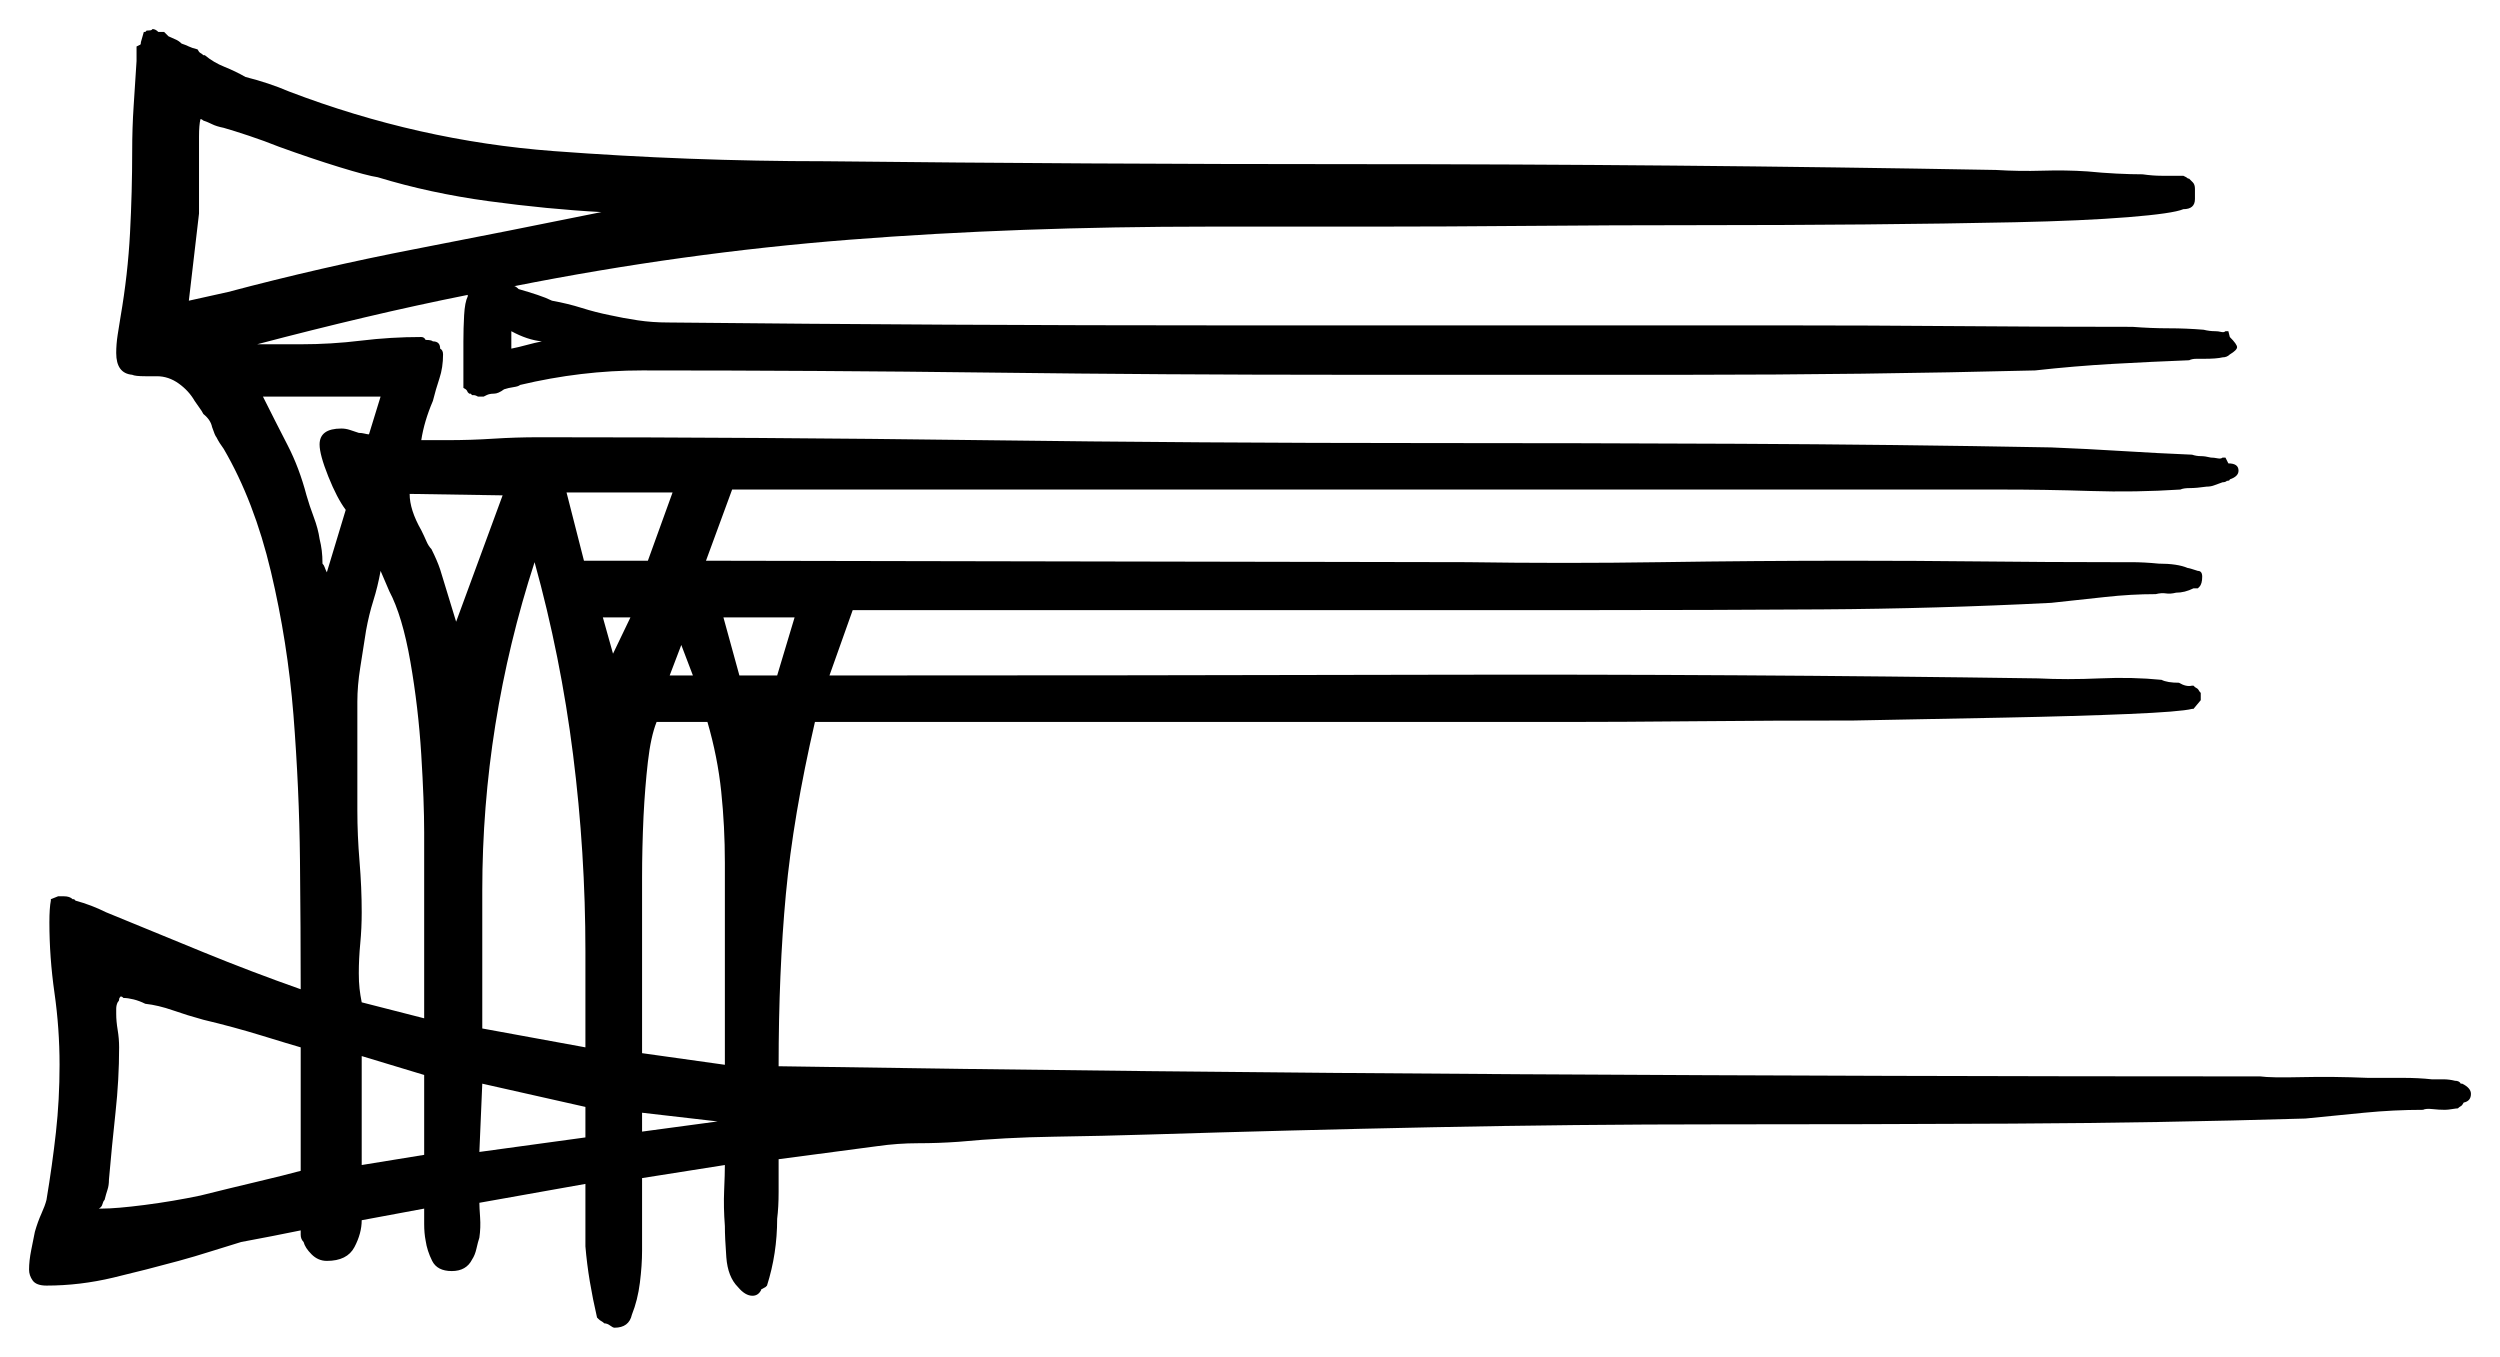 <svg xmlns="http://www.w3.org/2000/svg" width="860.5" height="467.0" viewBox="0 0 860.5 467.0"><path d="M124.5 345.0 146.0 350.5V286.5Q146.0 276.0 145.0 259.75Q144.0 243.5 141.25 227.75Q138.5 212.0 134.0 203.5L131.0 196.5Q130.0 202.0 128.5 206.75Q127.0 211.5 126.0 217.0Q125.0 223.5 124.0 229.75Q123.0 236.0 123.0 241.5V279.0Q123.0 287.5 123.75 296.5Q124.5 305.5 124.5 314.0Q124.5 319.5 124.0 324.75Q123.5 330.0 123.5 335.0Q123.5 338.0 123.75 340.25Q124.0 342.5 124.5 345.0ZM112.5 197.0 119.0 175.5Q116.0 171.5 113.0 164.0Q110.0 156.5 110.0 153.0Q110.0 147.5 117.5 147.5Q119.0 147.5 120.5 148.0Q122.0 148.5 123.5 149.0Q124.5 149.0 125.5 149.25Q126.5 149.5 127.0 149.5L131.0 136.5Q121.0 136.5 110.75 136.5Q100.5 136.5 90.5 136.5Q95.0 145.5 99.0 153.25Q103.0 161.0 105.5 170.5Q106.5 174.0 108.0 178.0Q109.5 182.0 110.0 185.5Q110.5 187.5 110.75 189.5Q111.0 191.5 111.0 194.0Q111.5 194.5 111.75 195.25Q112.0 196.0 112.5 197.0ZM173.0 170.5 141.0 170.0Q141.0 175.5 145.0 182.5Q146.0 184.5 146.75 186.25Q147.5 188.0 148.5 189.0Q149.5 191.0 150.25 192.75Q151.0 194.5 151.5 196.0L157.0 214.0Q161.0 203.0 165.0 192.25Q169.0 181.5 173.0 170.5ZM166.0 306.5V354.0L201.5 360.5V327.5Q201.5 293.5 197.25 259.75Q193.0 226.0 184.0 193.5Q166.0 249.0 166.0 306.5ZM207.5 212.5 211.0 225.0 217.0 212.5ZM234.5 222.0 230.5 232.5H238.5ZM34.0 416.0H35.0Q40.0 416.0 49.75 414.75Q59.5 413.5 69.0 411.5Q79.0 409.0 88.5 406.75Q98.0 404.5 103.5 403.0V360.5Q100.0 359.5 90.25 356.5Q80.5 353.5 70.0 351.0Q64.5 349.5 59.5 347.75Q54.5 346.0 50.0 345.5Q48.0 344.5 46.0 344.0Q44.0 343.5 42.5 343.5Q42.0 343.0 41.75 343.0Q41.5 343.0 41.5 343.0Q41.0 343.5 41.0 344.0Q41.0 344.5 40.5 345.0Q40.0 346.0 40.0 347.25Q40.0 348.5 40.0 349.0Q40.0 351.5 40.5 354.5Q41.0 357.5 41.0 360.5Q41.0 371.5 39.75 383.0Q38.5 394.5 37.5 406.0Q37.5 408.0 37.0 409.5Q36.5 411.0 36.0 413.0Q35.5 413.5 35.25 414.5Q35.0 415.5 34.0 416.0ZM124.5 363.5V401.0L146.0 397.5V370.0ZM166.0 373.0 165.0 396.5 201.5 391.5V381.0ZM221.0 383.0V389.5L247.0 386.0ZM221.0 318.0V362.5L249.5 366.5V297.0Q249.5 284.5 248.25 272.5Q247.0 260.5 243.5 248.5H226.0Q224.0 253.5 223.0 262.25Q222.0 271.0 221.5 281.0Q221.0 292.0 221.0 302.0Q221.0 312.0 221.0 318.0ZM195.0 169.5 201.0 193.0H223.0L231.5 169.5ZM249.0 212.5 254.5 232.5H267.5L273.5 212.5ZM68.5 73.5 65.0 103.5 78.5 100.5Q110.5 92.0 142.75 85.75Q175.0 79.5 207.0 73.0Q188.5 72.0 168.25 69.25Q148.0 66.5 130.0 61.0Q126.5 60.5 116.75 57.5Q107.0 54.5 96.0 50.5Q91.0 48.5 85.75 46.75Q80.5 45.0 77.0 44.0Q74.5 43.5 73.0 42.75Q71.5 42.0 70.0 41.5Q69.5 41.0 69.0 41.0Q68.5 43.0 68.5 47.0Q68.5 51.0 68.5 56.5ZM176.0 114.0V120.0Q178.5 119.5 181.25 118.75Q184.0 118.0 186.5 117.5Q181.5 117.0 176.0 114.0ZM146.0 416.0 124.5 420.0Q124.5 424.5 122.0 429.25Q119.5 434.0 112.5 434.0Q109.5 434.0 107.25 431.75Q105.0 429.5 104.5 427.5Q103.5 426.5 103.5 425.0V423.5Q98.5 424.5 93.5 425.5Q88.5 426.5 83.0 427.5Q78.0 429.0 72.5 430.75Q67.0 432.5 61.5 434.0Q50.5 437.0 39.0 439.75Q27.5 442.5 16.0 442.5Q12.5 442.5 11.25 440.75Q10.0 439.0 10.0 437.0Q10.0 434.0 10.75 430.25Q11.5 426.5 12.0 424.0Q13.0 420.5 14.25 417.75Q15.5 415.0 16.0 413.0Q18.0 401.0 19.25 389.75Q20.5 378.5 20.5 366.5Q20.5 354.0 18.75 341.75Q17.0 329.5 17.0 317.5Q17.0 312.5 17.5 310.0V309.5L20.0 308.5H22.0Q24.0 308.5 25.0 309.5H25.5L26.0 310.0Q31.5 311.5 36.5 314.0Q53.5 321.0 70.0 327.75Q86.5 334.5 103.5 340.5Q103.5 320.5 103.25 296.0Q103.0 271.5 101.0 246.0Q99.0 221.0 93.25 196.75Q87.5 172.5 77.0 154.5Q75.5 152.5 74.5 150.5Q74.0 150.0 73.0 147.0Q72.5 144.5 70.0 142.5Q69.5 141.5 68.75 140.5Q68.0 139.5 67.0 138.0Q65.0 134.5 61.5 132.0Q58.0 129.5 54.0 129.5H50.0Q46.5 129.5 45.5 129.0Q40.0 128.5 40.0 121.5Q40.0 118.5 40.5 115.25Q41.0 112.0 41.5 109.0Q44.0 94.5 44.75 80.25Q45.5 66.0 45.5 52.0Q45.5 44.0 46.0 36.5Q46.5 29.0 47.0 21.0V16.0L48.0 15.5Q48.5 15.5 48.5 14.5L49.5 11.0H50.0L50.5 10.5H51.0Q52.0 10.5 52.25 10.25Q52.5 10.0 52.5 10.0Q53.5 10.0 54.5 11.0H56.5Q56.5 11.0 58.0 12.5Q59.0 13.0 60.25 13.5Q61.5 14.0 62.5 15.0Q64.0 15.5 65.0 16.0Q66.0 16.5 68.0 17.0Q68.5 18.0 69.0 18.25Q69.5 18.5 70.0 19.0H70.5Q73.5 21.5 77.25 23.0Q81.0 24.5 84.5 26.5Q88.5 27.5 92.25 28.75Q96.0 30.0 99.5 31.5Q144.0 48.5 190.5 52.0Q237.0 55.5 284.0 55.5Q329.5 56.0 374.75 56.25Q420.0 56.5 464.5 56.5Q521.0 56.5 576.25 57.0Q631.5 57.5 687.0 58.5Q695.0 59.0 703.0 58.75Q711.0 58.5 718.5 59.0Q723.5 59.5 728.5 59.75Q733.5 60.0 737.5 60.0Q741.0 60.5 744.0 60.5Q747.0 60.5 750.5 60.5H751.5L752.5 61.0Q753.0 61.5 753.5 61.5Q754.0 62.0 754.75 62.75Q755.5 63.5 755.5 65.0V68.5Q755.5 72.0 751.5 72.0Q748.0 73.5 732.5 74.75Q717.0 76.0 693.5 76.5Q670.0 77.0 642.0 77.25Q614.0 77.5 585.0 77.5Q555.0 77.5 526.0 77.75Q497.0 78.0 473.5 78.0Q450.0 78.0 434.75 78.0Q419.5 78.0 416.5 78.0Q350.0 78.0 292.5 82.5Q235.0 87.0 177.0 98.5Q177.5 98.5 178.5 99.5Q182.0 100.5 185.0 101.5Q188.0 102.5 190.0 103.5Q195.5 104.5 200.25 106.0Q205.0 107.5 210.0 108.5Q214.5 109.5 219.5 110.25Q224.5 111.0 230.0 111.0Q326.0 112.0 421.5 112.0Q517.0 112.0 613.5 112.0Q643.5 112.0 673.5 112.25Q703.5 112.5 734.0 112.5Q740.5 113.0 746.5 113.0Q752.5 113.0 758.5 113.5Q760.5 114.0 762.5 114.0Q763.5 114.0 764.5 114.25Q765.5 114.5 766.0 114.0H767.0L767.5 116.0Q770.0 118.5 770.0 119.5Q770.0 120.5 767.5 122.0Q766.5 123.0 765.0 123.0Q763.0 123.5 758.5 123.5Q757.5 123.5 756.0 123.5Q754.5 123.5 753.5 124.0Q740.5 124.5 727.25 125.25Q714.0 126.0 700.5 127.5Q641.0 129.0 581.25 129.0Q521.5 129.0 461.5 129.0Q401.5 129.0 341.5 128.25Q281.5 127.5 221.0 127.5Q210.5 127.5 200.0 128.75Q189.5 130.0 179.0 132.5Q178.5 133.0 176.75 133.25Q175.0 133.5 173.5 134.0Q171.5 135.5 170.0 135.5Q168.5 135.5 167.5 136.0L166.5 136.5H164.5Q164.5 136.5 164.0 136.25Q163.5 136.0 163.0 136.0H162.5L162.0 135.5H161.5L161.0 135.0Q161.0 135.0 160.75 134.5Q160.5 134.0 159.5 133.5V117.5Q159.5 113.0 159.75 108.5Q160.0 104.0 161.0 102.0V101.5Q143.5 105.0 125.5 109.25Q107.5 113.5 88.5 118.5H103.5Q114.0 118.5 124.25 117.25Q134.5 116.0 145.0 116.0Q146.0 116.0 146.5 117.0Q148.5 117.0 149.0 117.5Q151.5 117.5 151.5 120.0Q152.5 120.5 152.5 122.0Q152.5 126.5 151.25 130.25Q150.0 134.0 149.0 138.0Q146.0 145.0 145.0 151.5H154.0Q162.0 151.5 169.75 151.0Q177.5 150.5 185.5 150.5Q261.5 150.5 337.75 151.5Q414.0 152.5 490.0 152.5Q545.0 152.5 598.5 152.75Q652.0 153.0 706.0 154.0Q718.5 154.5 730.5 155.25Q742.5 156.0 754.5 156.5Q756.0 157.0 757.5 157.0Q759.0 157.0 761.0 157.5Q762.0 157.5 763.25 157.75Q764.5 158.0 765.0 157.5H766.0L767.0 159.5Q770.5 159.5 770.5 162.0Q770.5 164.0 767.5 165.0Q767.5 165.5 766.5 165.5Q766.0 166.0 765.0 166.0Q763.5 166.5 762.25 167.0Q761.0 167.5 759.5 167.5Q756.0 168.0 753.75 168.0Q751.5 168.0 750.5 168.5Q735.0 169.5 719.5 169.0Q704.0 168.5 688.5 168.5H252.0L243.0 193.0L505.0 193.5Q538.5 194.0 571.5 193.5Q604.5 193.0 637.0 193.0Q659.5 193.0 682.25 193.25Q705.0 193.5 727.0 193.5Q729.0 193.5 733.5 193.5Q738.0 193.5 743.0 194.0Q749.5 194.0 753.0 195.5Q753.5 195.5 756.5 196.5Q758.0 196.5 758.0 198.5Q758.0 201.0 757.0 202.0L756.5 202.5H755.0Q752.0 204.0 749.0 204.0Q747.0 204.5 745.5 204.25Q744.0 204.0 742.0 204.5Q733.5 204.5 724.5 205.5Q715.5 206.5 706.0 207.5Q666.5 209.5 627.25 209.75Q588.0 210.0 548.5 210.0H293.5L285.5 232.5Q390.0 232.5 494.0 232.25Q598.0 232.0 701.5 233.5Q711.5 234.0 722.75 233.5Q734.0 233.0 744.0 234.0Q745.0 234.5 746.5 234.75Q748.0 235.0 750.0 235.0Q752.5 236.5 754.5 236.0H755.0L755.5 236.5Q756.5 237.0 756.75 237.5Q757.0 238.0 757.5 238.5V241.0L755.0 244.0H754.5Q750.5 245.0 732.75 245.75Q715.0 246.5 690.0 247.0Q665.0 247.5 638.0 248.0Q610.5 248.0 584.0 248.25Q557.5 248.5 538.5 248.5Q519.5 248.5 514.0 248.5H280.5Q273.0 281.0 270.5 307.75Q268.0 334.5 268.0 367.0Q395.5 369.0 523.0 369.75Q650.5 370.5 778.0 370.5Q781.5 371.0 792.25 370.75Q803.0 370.5 815.0 371.0Q821.5 371.0 827.0 371.0Q832.5 371.0 837.0 371.5Q839.0 371.5 841.0 371.5Q843.0 371.5 845.0 372.0Q846.5 372.0 847.0 373.0H847.5Q850.5 374.5 850.5 376.5Q850.5 379.0 848.0 379.5Q847.5 380.5 847.0 380.75Q846.5 381.0 846.0 381.5Q845.5 381.5 844.0 381.75Q842.5 382.0 841.5 382.0Q839.5 382.0 837.25 381.75Q835.0 381.5 834.0 382.0Q824.0 382.0 813.75 383.0Q803.5 384.0 793.5 385.0Q743.0 386.5 692.25 386.75Q641.5 387.0 591.5 387.0Q542.0 387.0 493.0 388.0Q444.0 389.0 395.5 390.5Q379.5 391.0 362.75 391.25Q346.0 391.5 330.0 393.0Q323.0 393.5 316.0 393.5Q309.0 393.5 302.0 394.5L268.0 399.0Q268.0 405.0 268.0 410.25Q268.0 415.5 267.5 419.5Q267.5 431.5 264.0 442.5L263.5 443.0Q261.5 444.0 262.0 444.0Q261.0 446.0 259.0 446.0Q256.5 446.0 254.0 443.0Q250.5 439.5 250.0 432.75Q249.5 426.0 249.5 422.0Q249.0 415.5 249.25 409.75Q249.5 404.0 249.5 401.0L221.0 405.5V430.5Q221.0 435.5 220.25 441.5Q219.5 447.5 217.5 452.5Q216.5 457.0 211.5 457.0Q211.0 457.0 210.0 456.25Q209.0 455.5 208.0 455.5Q207.5 455.0 207.0 454.75Q206.5 454.5 206.0 454.0L205.5 453.5Q204.0 447.0 203.0 441.0Q202.0 435.0 201.5 429.0V407.5L165.0 414.0Q165.0 415.5 165.25 419.0Q165.5 422.5 165.0 426.0Q164.5 427.5 164.0 429.75Q163.5 432.0 162.5 433.5Q160.5 437.5 155.5 437.5Q150.5 437.5 148.75 434.0Q147.0 430.5 146.5 427.0Q146.0 424.5 146.0 421.25Q146.0 418.0 146.0 416.0Z" fill="black" /></svg>